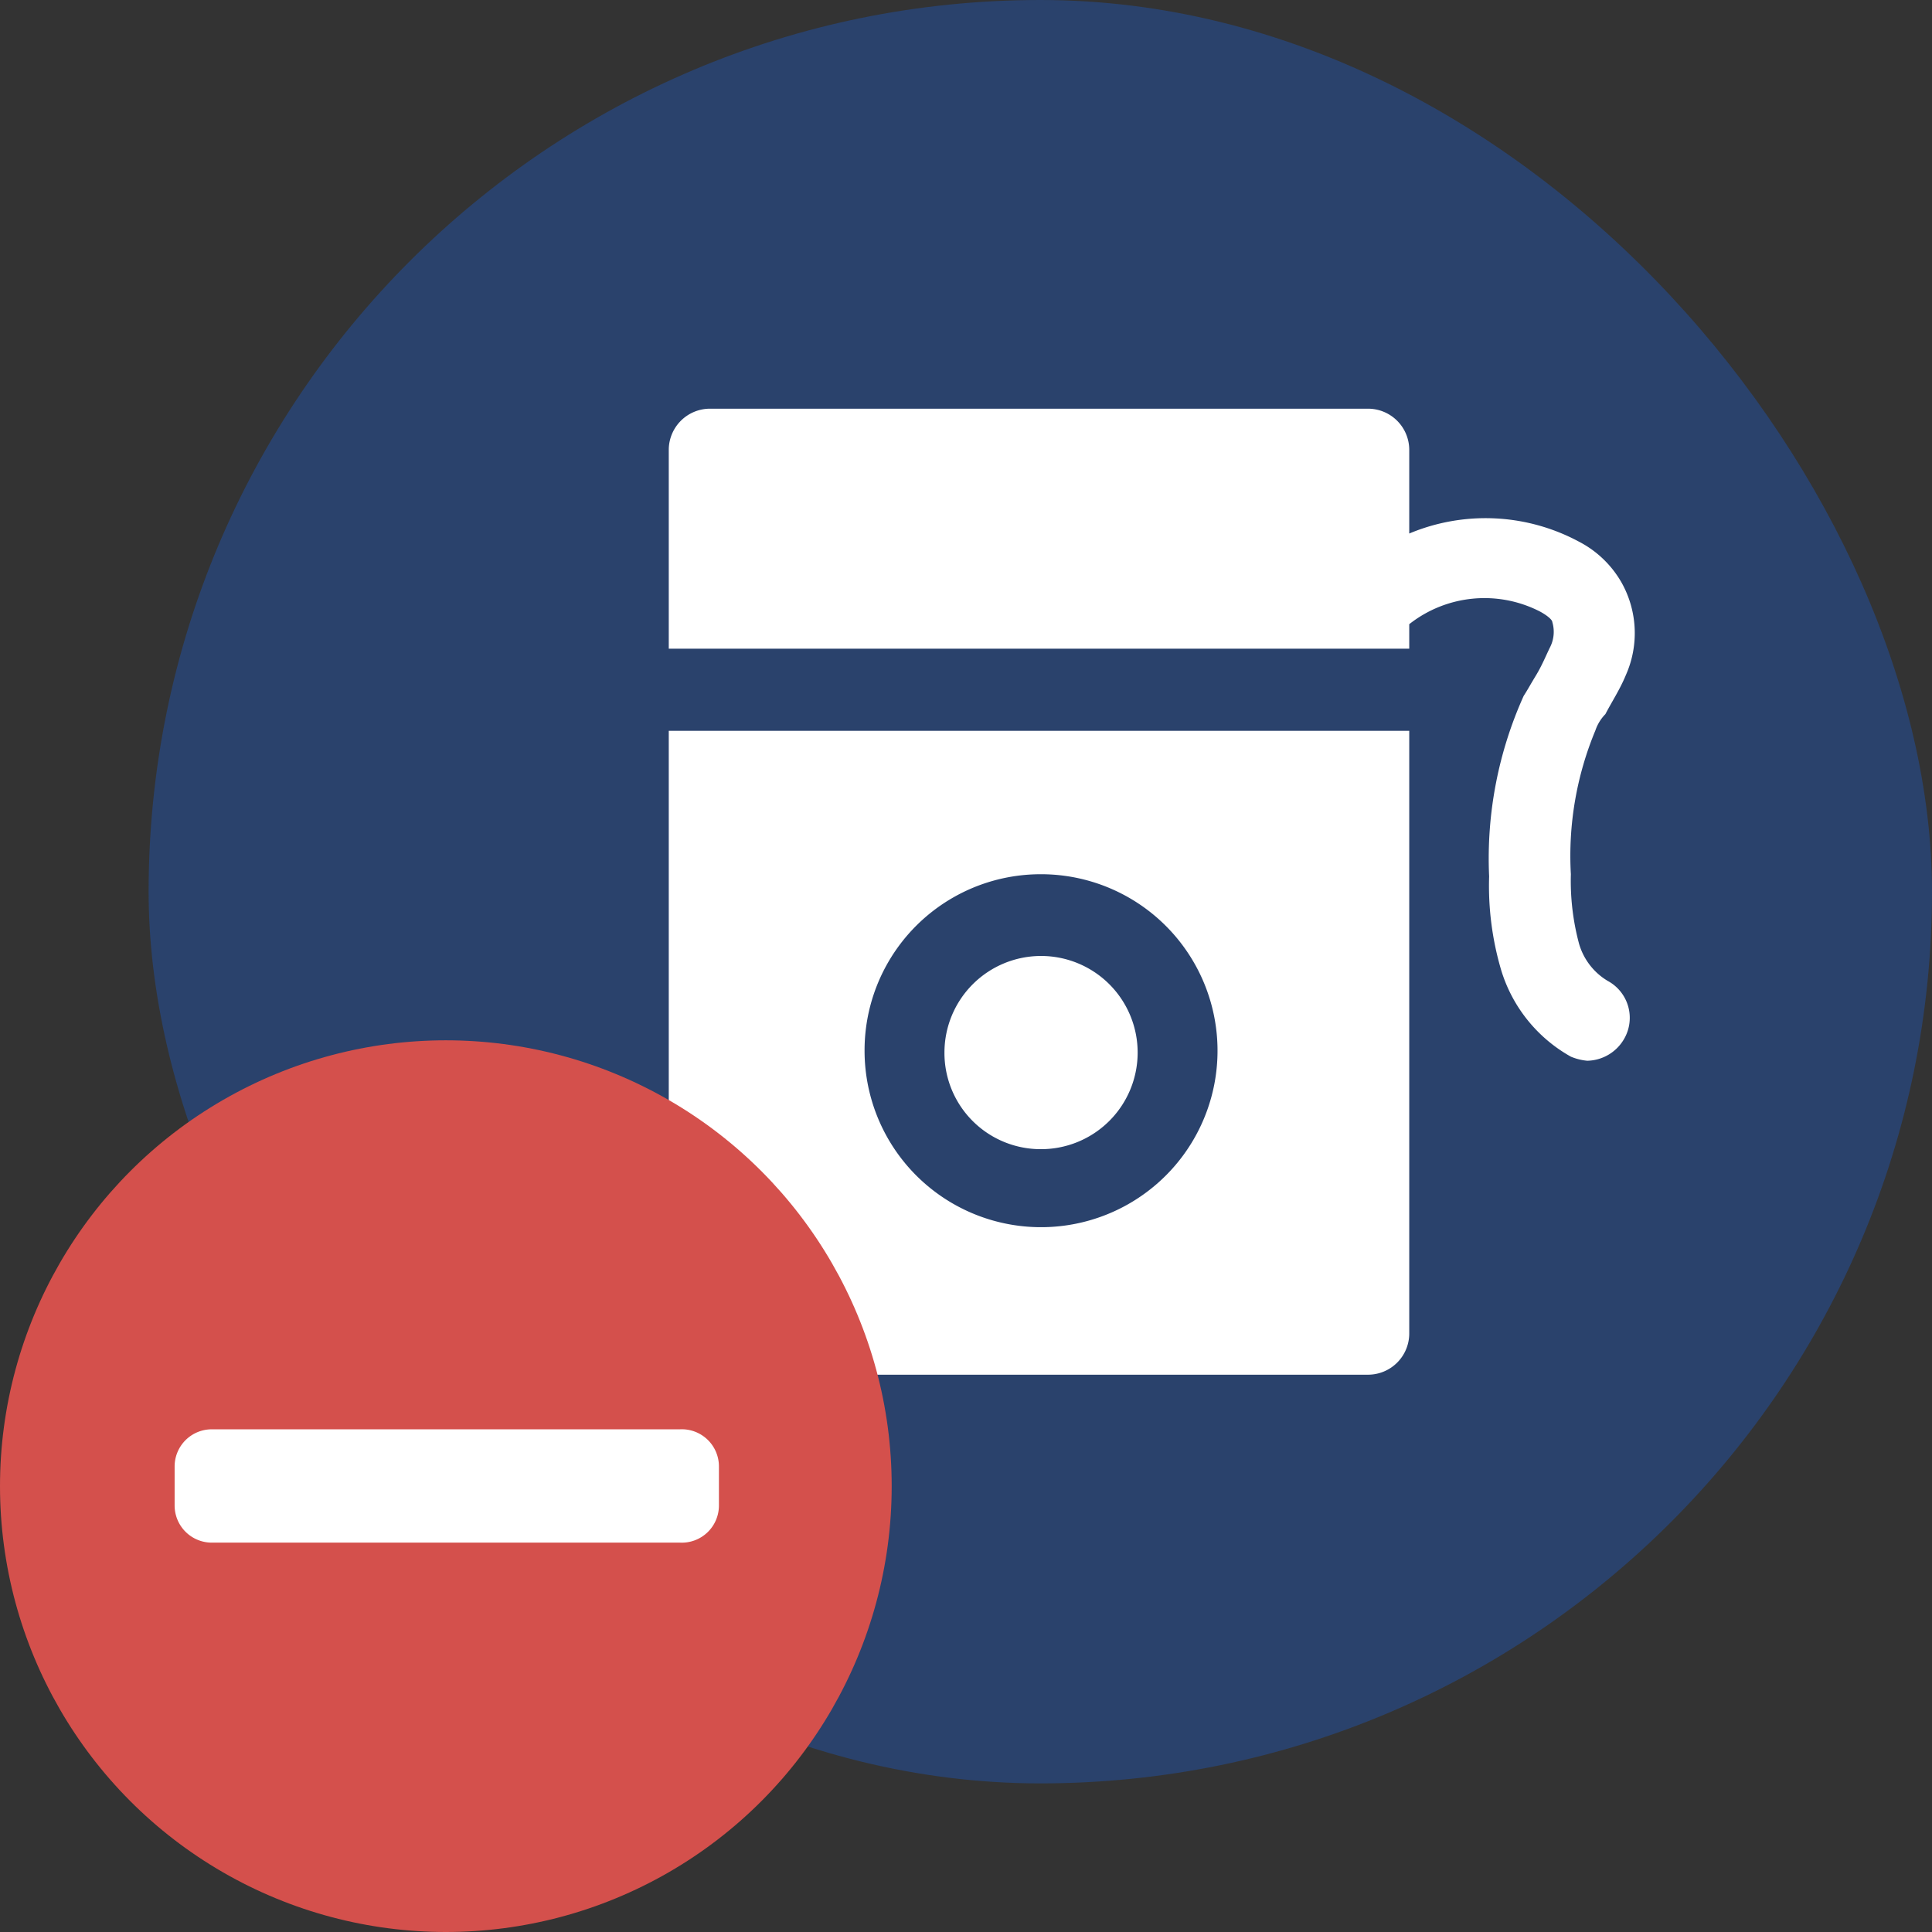 <svg xmlns="http://www.w3.org/2000/svg" viewBox="0 0 52 52"><rect x="0" y="0" width="52" height="52" fill="#333333" stroke="none"/><defs><style>.cls-1{fill:#2a426c;}.cls-2{fill:#fff;}.cls-3{fill:#d4504c;}</style></defs><g id="icons"><g id="machine"><rect class="cls-1" x="4" width="48" height="48" rx="24"/><path class="cls-2" d="M28,34.93a2.6,2.6,0,1,0-2.58-2.6A2.59,2.59,0,0,0,28,34.93Z" transform="translate(0 -4)"/><path class="cls-2" d="M18,39.9A1.11,1.11,0,0,0,19.1,41H36.83a1.11,1.11,0,0,0,1.1-1.1V23.67H18ZM28,27.53a4.75,4.75,0,1,1-4.73,4.75A4.74,4.74,0,0,1,28,27.53Z" transform="translate(0 -4)"/><path class="cls-2" d="M43.27,30.4a1.72,1.72,0,0,1-.77-1,6.53,6.53,0,0,1-.22-1.87,8.79,8.79,0,0,1,.66-3.87,1.16,1.16,0,0,1,.27-.44c.17-.33.39-.66.55-1.05a2.78,2.78,0,0,0-.11-2.48,2.8,2.8,0,0,0-1.15-1.11,5.31,5.31,0,0,0-4.57-.22V16.1a1.11,1.11,0,0,0-1.1-1.1H19.1A1.11,1.11,0,0,0,18,16.1v5.36H37.93V20.8a3.27,3.27,0,0,1,3.52-.34c.22.12.33.23.33.28a.92.92,0,0,1-.05.66c-.11.22-.22.5-.39.78s-.22.38-.33.55a10.65,10.65,0,0,0-.93,4.86,8,8,0,0,0,.33,2.54,4,4,0,0,0,1.87,2.31,1.48,1.48,0,0,0,.44.11,1.17,1.17,0,0,0,1-.6A1.13,1.13,0,0,0,43.27,30.4Z" transform="translate(0 -4)"/></g></g><g id="status"><g id="occupied"><circle id="bg" class="cls-3" cx="12" cy="40" r="12"/><g id="minus"><path class="cls-2" d="M19.35,43.47v1.05a1,1,0,0,1-1.05,1H5.7a1,1,0,0,1-1-1V43.47a1,1,0,0,1,1-1H18.3A1,1,0,0,1,19.35,43.47Z" transform="translate(0 -4)"/></g></g></g></svg>